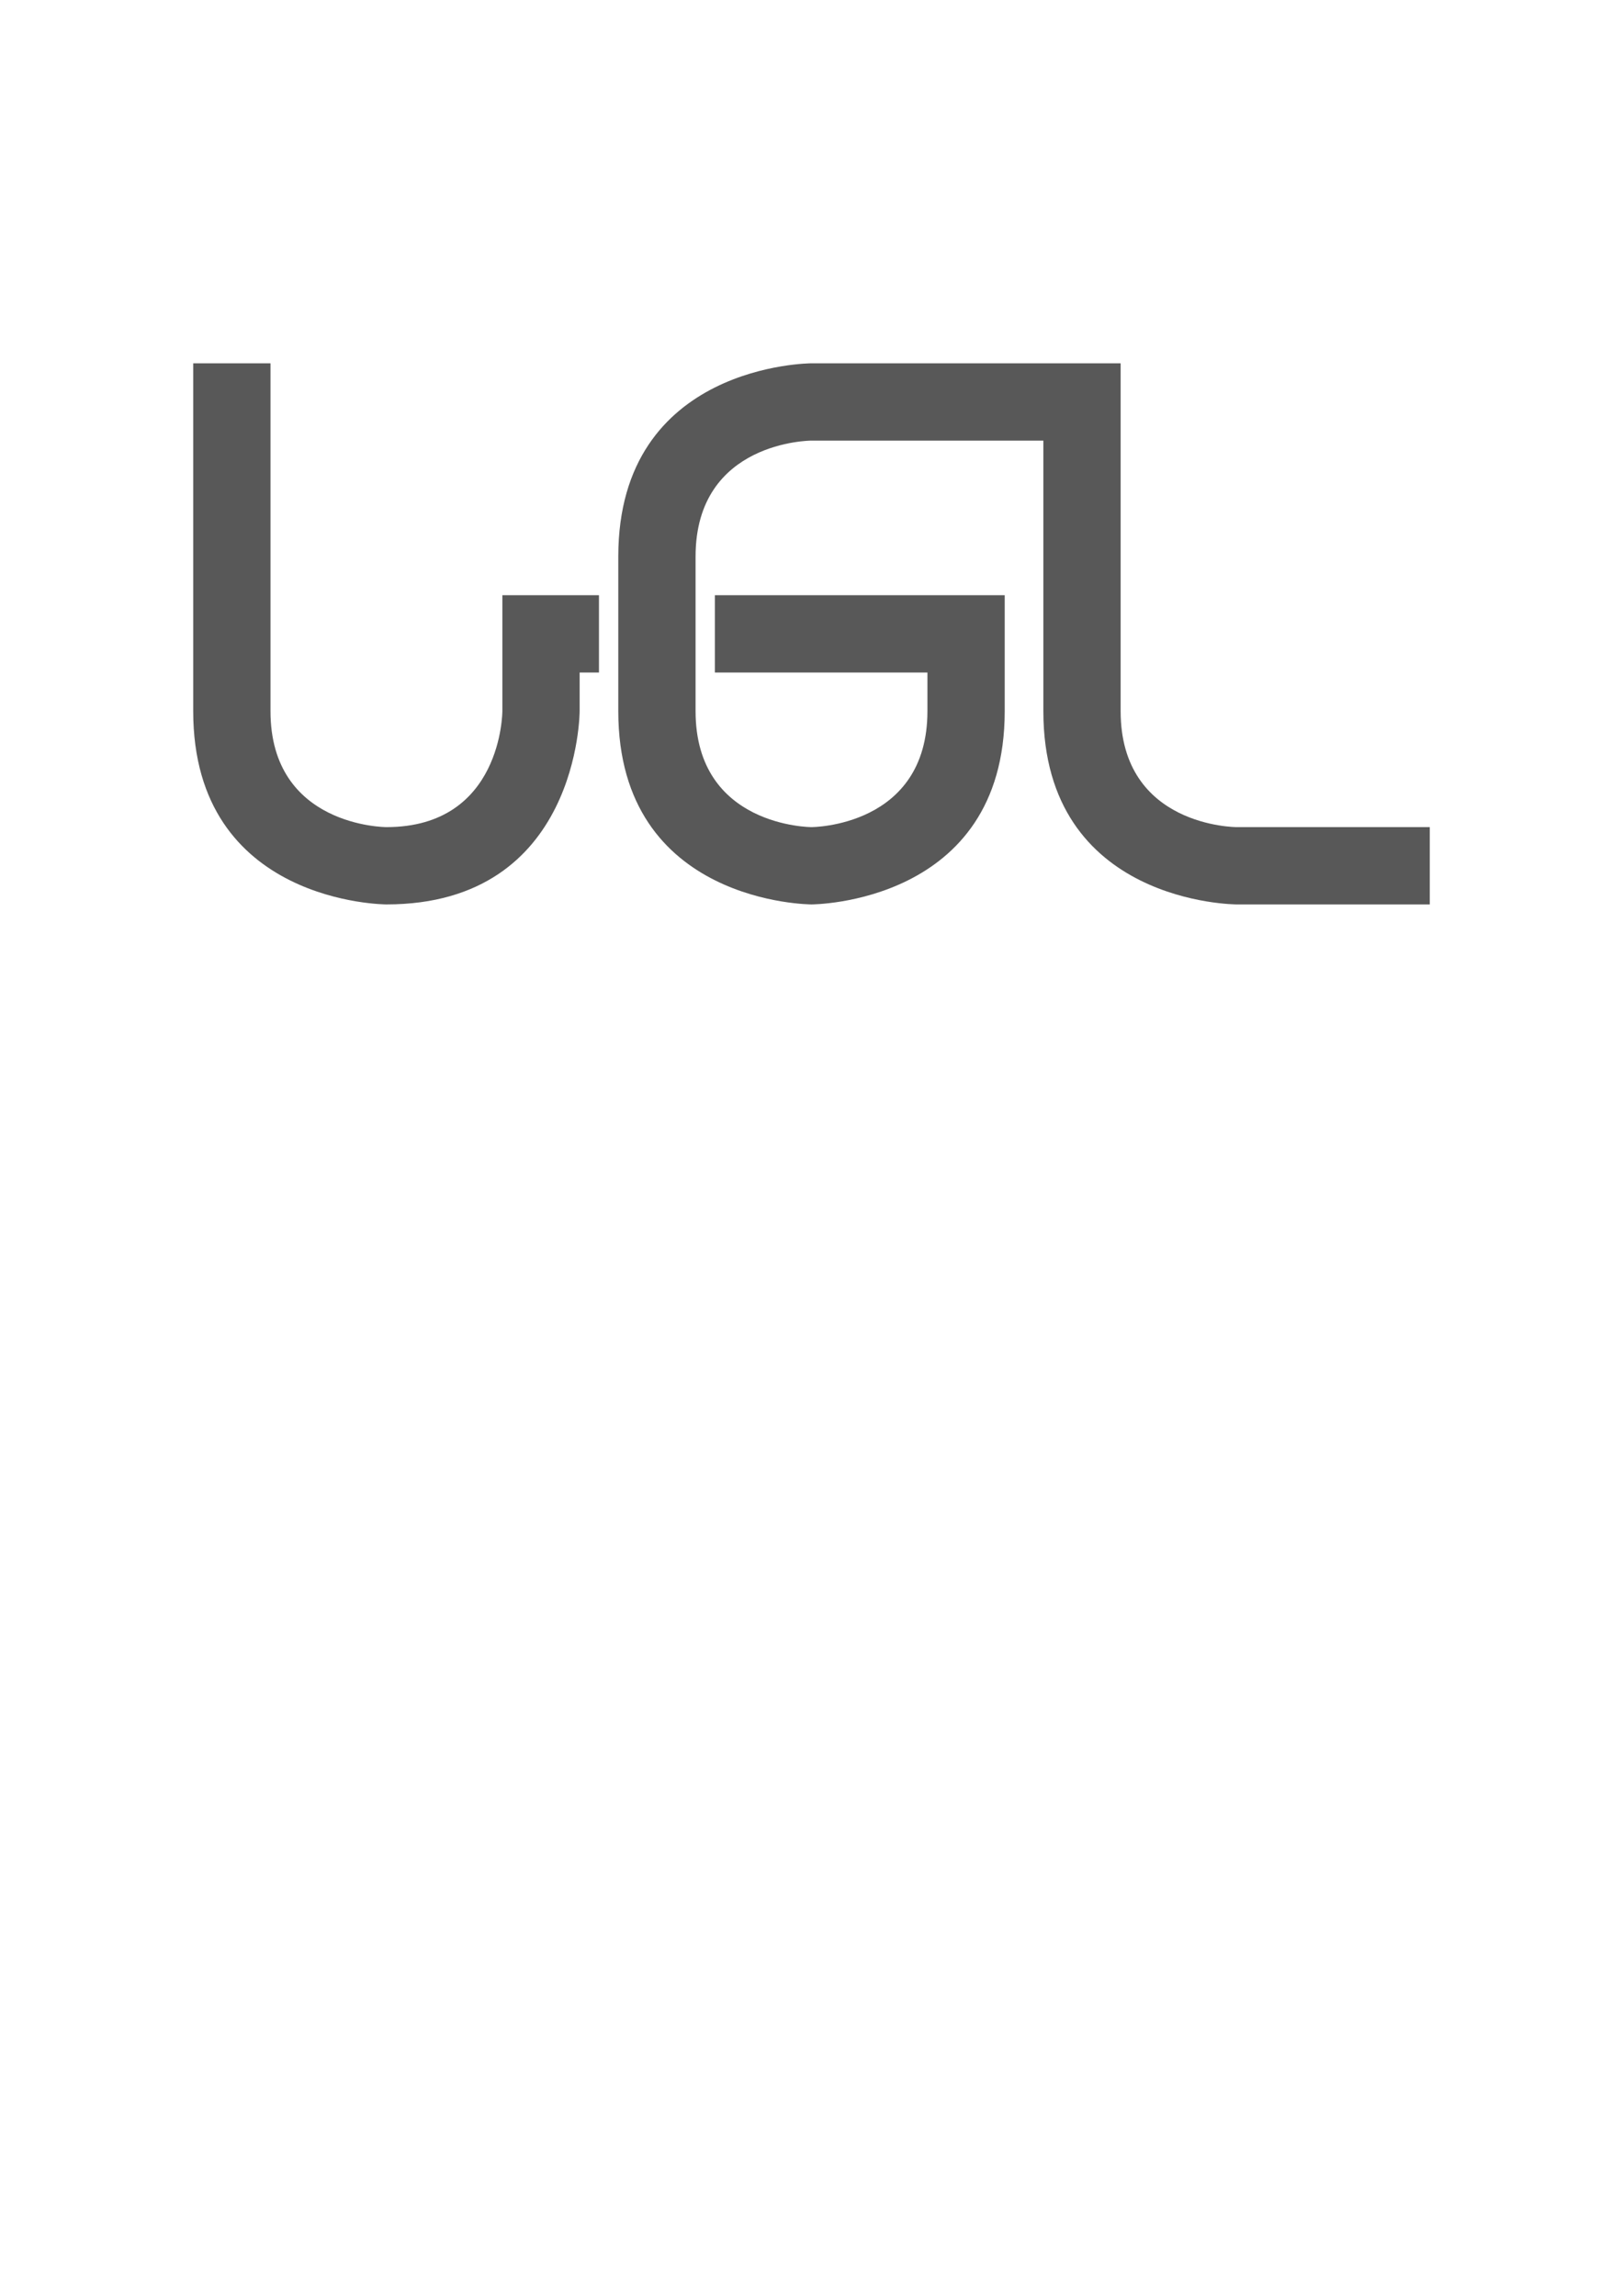<?xml version="1.0" encoding="UTF-8" standalone="no"?>
<!-- Created with Inkscape (http://www.inkscape.org/) -->

<svg
   xmlns:dc="http://purl.org/dc/elements/1.1/"
   xmlns:cc="http://creativecommons.org/ns#"
   xmlns:rdf="http://www.w3.org/1999/02/22-rdf-syntax-ns#"
   xmlns:svg="http://www.w3.org/2000/svg"
   xmlns="http://www.w3.org/2000/svg"
   xmlns:sodipodi="http://sodipodi.sourceforge.net/DTD/sodipodi-0.dtd"
   xmlns:inkscape="http://www.inkscape.org/namespaces/inkscape"
   width="744.094"
   height="1052.362"
   id="svg2"
   version="1.1"
   inkscape:version="0.48.4 r9939"
   sodipodi:docname="ugl-logo.svg">
  <defs
     id="defs4" />
  <sodipodi:namedview
     id="base"
     pagecolor="#ffffff"
     bordercolor="#666666"
     borderopacity="1.0"
     inkscape:pageopacity="0.0"
     inkscape:pageshadow="2"
     inkscape:zoom="0.7"
     inkscape:cx="459.41302"
     inkscape:cy="827.71554"
     inkscape:document-units="px"
     inkscape:current-layer="layer1"
     showgrid="true"
     inkscape:window-width="1920"
     inkscape:window-height="1027"
     inkscape:window-x="0"
     inkscape:window-y="25"
     inkscape:window-maximized="1">
    <inkscape:grid
       type="xygrid"
       id="grid2985"
       empspacing="5"
       visible="true"
       enabled="true"
       snapvisiblegridlinesonly="true"
       units="mm"
       spacingx="5mm"
       spacingy="5mm" />
  </sodipodi:namedview>
  <g
     inkscape:label="Layer 1"
     inkscape:groupmode="layer"
     id="layer1">
    <path
       style="fill:#585858;stroke:none;stroke-width:2;stroke-linecap:butt;stroke-linejoin:round;stroke-miterlimit:4;stroke-opacity:1;stroke-dasharray:none;fill-opacity:1"
       d="m 274.606,308.268 -8.858,0 0,17.717 c 0,0 0,88.583 -88.583,88.583 0,0 -88.583,0 -88.583,-88.583 l 0,-159.449 35.433,0 0,159.449 c 0,53.15 53.15,53.15 53.15,53.15 53.15,0 53.15,-53.15 53.15,-53.15 l 0,-53.15 44.291,0 0,35.433"
       id="path2987"
       inkscape:connector-curvature="0"
       sodipodi:nodetypes="ccccccccccccc" />
    <path
       style="fill:#585858;fill-opacity:1;stroke:none"
       d="m 478.346,325.984 0,-124.016 -106.299,0 c 0,0 -53.15,0 -53.15,53.15 l 0,70.866 c 0,53.15 53.15,53.15 53.15,53.15 0,0 53.15,0 53.15,-53.15 l 0,-17.717 -97.441,0 0,-35.433 132.874,0 0,53.15 c 0,88.583 -88.583,88.583 -88.583,88.583 0,0 -88.583,0 -88.583,-88.583 l 0,-70.866 c 0,-88.583 88.583,-88.583 88.583,-88.583 l 141.732,0 0,159.449 c 0,53.15 53.15,53.15 53.15,53.15 l 88.583,0 0,35.433 -88.583,0 c 0,0 -88.583,0 -88.583,-88.583 z"
       id="path3838"
       inkscape:connector-curvature="0"
       sodipodi:nodetypes="cccccccccccccccccsccccc" />
  </g>
</svg>
